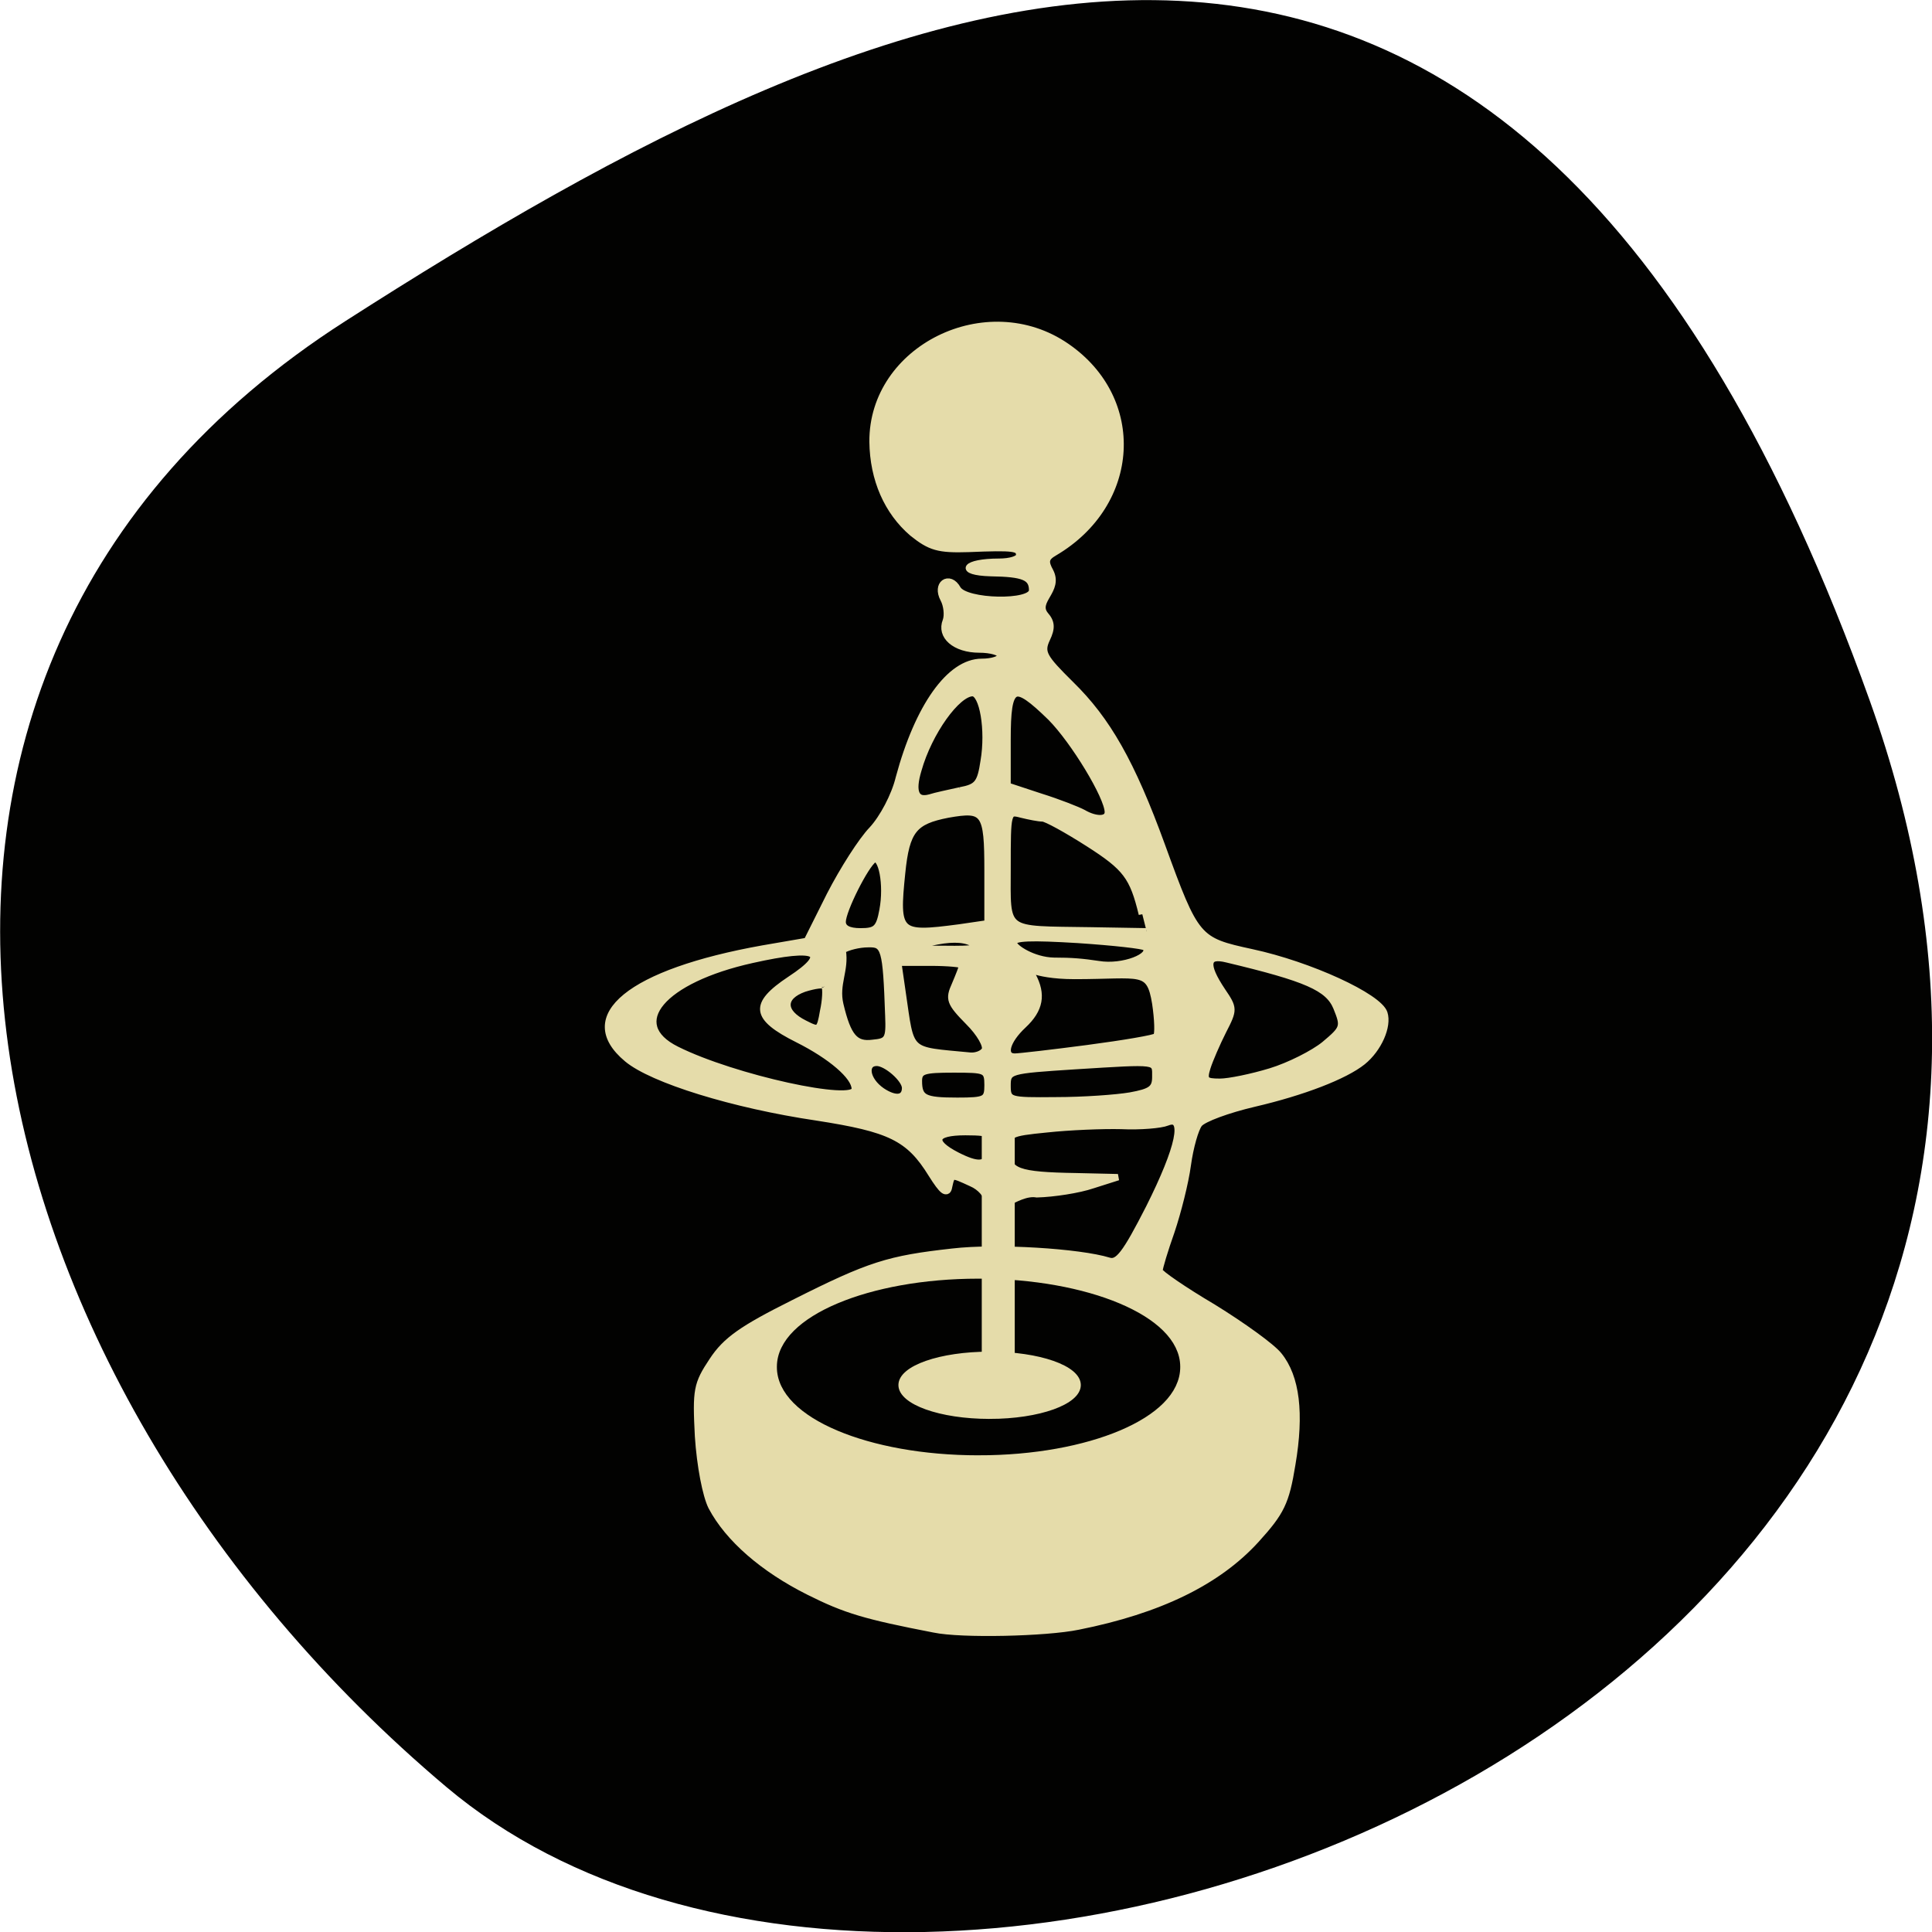 <svg xmlns="http://www.w3.org/2000/svg" viewBox="0 0 16 16"><path d="m 15.484 5.801 c 2.984 8.34 -7.75 12.395 -11.785 9 c -4.03 -3.395 -5.41 -9.215 -0.84 -12.141 c 4.566 -2.926 9.637 -5.195 12.625 3.141" fill="#020201"/><path d="m 215.12 473.72 c -21.02 -4.585 -27.05 -6.55 -38.37 -12.936 c -13.967 -7.86 -24.699 -18.339 -29.845 -29.31 c -1.764 -3.93 -3.528 -14.246 -4.116 -24.398 c -0.735 -16.05 -0.441 -18.01 4.411 -26.2 c 4.116 -7.04 9.115 -10.971 24.846 -19.813 c 23.376 -13.263 29.11 -15.228 48.663 -17.685 c 13.526 -1.801 38.96 0 47.928 3.111 c 2.94 0.982 5.146 -2.129 12.496 -18.339 c 9.262 -20.796 11.467 -32.09 5.293 -29.31 c -1.764 0.819 -8.09 1.474 -13.967 1.146 c -5.734 -0.164 -16.02 0.327 -22.788 1.146 c -11.761 1.31 -12.202 1.637 -12.202 7.369 c 0 7.205 3.087 8.515 21.318 8.842 l 12.643 0.327 l -7.792 2.784 c -4.264 1.637 -11.908 2.947 -17.05 3.111 c -6.469 -1.31 -14.849 9.497 -14.996 2.62 c 0 -2.129 -2.205 -5.076 -4.999 -6.386 c -6.322 -3.275 -6.175 -3.275 -7.06 1.146 c -0.441 2.947 -1.764 1.801 -5.146 -4.257 c -6.91 -12.608 -12.791 -15.72 -35.28 -19.649 c -25.581 -4.257 -50.43 -12.936 -58.07 -20.14 c -15.731 -14.737 0.882 -29.965 41.606 -38.15 l 13.526 -2.62 l 7.06 -15.883 c 3.969 -8.679 9.703 -18.831 12.938 -22.597 c 3.234 -3.93 6.91 -11.626 8.233 -17.848 c 5.881 -24.562 15.584 -39.954 25.287 -39.954 c 3.234 0 5.881 -0.982 5.881 -2.129 c 0 -1.146 -3.087 -2.129 -6.616 -2.129 c -7.351 0 -12.06 -4.585 -10.144 -9.988 c 0.588 -1.801 0.294 -5.24 -0.735 -7.369 c -2.499 -5.24 1.617 -8.679 4.116 -3.602 c 2.499 4.749 23.08 5.24 23.08 0.491 c 0 -4.421 -2.646 -5.731 -12.791 -5.895 c -10.291 -0.327 -7.939 -3.93 2.499 -3.93 c 3.528 0 6.322 -0.982 6.322 -2.292 c 0 -2.456 -1.617 -2.784 -15.731 -2.129 c -9.115 0.327 -11.614 -0.491 -17.05 -5.404 c -7.645 -7.369 -12.06 -18.503 -12.202 -31.603 c -0.147 -32.26 34.99 -51.744 59.25 -32.913 c 23.523 18.18 21.759 54.36 -3.675 71.23 c -2.793 1.801 -2.94 3.111 -1.323 6.386 c 3.087 6.714 -4.999 10.316 -1.47 15.06 c 1.911 2.456 2.058 4.585 0.441 8.351 c -1.911 4.585 -1.029 6.222 7.351 15.556 c 11.173 12.281 18.671 27.02 27.933 55.673 c 10.438 32.26 10.879 32.749 27.639 36.843 c 17.642 4.257 38.96 15.228 40.577 20.959 c 1.323 4.585 -1.764 12.445 -6.616 16.866 c -5.44 4.912 -18.23 10.48 -33.23 14.41 c -8.09 2.129 -15.584 5.24 -16.907 7.04 c -1.176 1.637 -2.793 8.02 -3.528 14.08 c -0.735 6.222 -3.087 16.538 -4.999 22.924 c -2.058 6.55 -3.675 12.608 -3.675 13.591 c 0 0.819 7.351 6.55 16.466 12.608 c 8.968 6.222 18.08 13.591 20.14 16.538 c 5.44 7.532 6.763 20.14 4.116 37.661 c -1.911 13.263 -3.381 16.538 -11.03 26.04 c -11.761 14.573 -29.697 24.398 -54.54 29.965 c -9.85 2.292 -35.872 2.947 -44.11 0.982 m 17.201 -164.24 c 2.205 -6.386 1.176 -7.369 -7.645 -7.369 c -9.85 0 -10.879 3.275 -2.646 8.02 c 6.322 3.602 8.968 3.439 10.291 -0.655 m -26.02 -22.597 c 0 -2.947 -5.734 -8.679 -8.821 -8.679 c -4.116 0 -3.381 5.895 1.47 9.661 c 4.116 3.111 7.351 2.784 7.351 -0.982 m 25.287 -0.982 c 0 -5.24 -0.588 -5.404 -10.585 -5.404 c -9.115 0 -10.732 0.491 -10.732 3.93 c 0 5.895 1.617 6.877 11.908 6.877 c 8.821 0 9.409 -0.491 9.409 -5.404 m 43.664 3.602 c 6.469 -1.31 7.792 -2.456 7.792 -6.386 c 0 -5.731 1.176 -5.567 -24.699 -3.766 c -20.435 1.474 -20.876 1.637 -20.876 6.714 c 0 5.076 0.441 5.24 14.996 5.076 c 8.38 0 18.524 -0.819 22.788 -1.637 m -84.39 -2.292 c 0 -4.257 -7.351 -11.298 -17.495 -17.03 c -13.379 -7.532 -13.967 -12.12 -2.352 -20.796 c 12.643 -9.333 8.38 -11.79 -11.761 -6.714 c -27.639 6.877 -39.11 22.11 -23.23 30.948 c 17.495 9.825 54.837 18.994 54.837 13.591 m 127.46 -6.06 c 5.734 -1.965 13.232 -6.222 16.613 -9.333 c 5.881 -5.567 6.03 -6.06 3.675 -12.608 c -2.499 -6.877 -9.262 -10.152 -33.667 -16.702 c -6.469 -1.801 -7.06 1.637 -1.617 10.807 c 3.675 6.06 3.675 6.55 0.294 13.918 c -1.911 4.257 -4.116 9.988 -4.852 12.608 c -1.176 4.257 -0.735 4.912 3.969 4.912 c 2.793 0 9.85 -1.637 15.584 -3.602 m -87.62 -7.369 c 0.735 -1.31 -1.47 -5.731 -4.999 -9.661 c -5.734 -6.55 -6.175 -7.86 -4.116 -12.936 c 1.176 -3.111 2.205 -6.06 2.205 -6.55 c 0 -0.491 -4.411 -0.982 -9.85 -0.982 h -9.997 l 1.323 10.316 c 2.793 21.287 1.176 19.649 20.876 21.778 c 1.764 0.164 3.822 -0.655 4.558 -1.965 m 31.609 -0.655 c 11.03 -1.637 20.435 -3.439 21.02 -4.094 c 0.588 -0.655 0.441 -5.731 -0.294 -11.298 c -1.764 -12.281 -4.411 -9.497 -24.846 -9.497 c -13.82 0 -14.996 -4.421 -13.08 -0.327 c 3.234 6.714 2.352 11.953 -2.793 17.357 c -5.146 5.404 -6.469 10.807 -2.499 10.807 c 1.323 0 11.467 -1.31 22.494 -2.947 m -61.16 -11.135 c -0.735 -23.416 -1.176 -24.889 -6.322 -24.726 c -2.793 0 -6.322 0.982 -7.939 2.129 c 1.029 6.877 -2.205 11.626 -0.735 18.667 c 2.352 11.135 4.558 14.08 10.144 13.263 c 4.705 -0.491 5.146 -1.31 4.852 -9.333 m -19.553 -10.152 c -0.294 -0.819 -3.234 -0.327 -6.469 0.819 c -6.91 2.784 -6.91 8.02 0.147 11.953 c 4.558 2.62 4.852 2.456 5.881 -4.257 c 0.735 -3.766 0.882 -7.696 0.441 -8.515 m 98.35 -13.427 c -0.588 -0.655 -9.85 -1.801 -20.729 -2.62 c -14.408 -0.982 -19.847 -0.819 -19.847 0.982 c 0 1.637 6.03 6.06 12.349 6.222 c 5.587 0 8.821 0.327 13.673 1.146 c 7.792 1.474 17.05 -2.947 14.555 -5.731 m -53.37 -1.637 c -2.793 -1.474 -6.91 -1.474 -12.643 0 l -8.527 2.129 h 12.643 c 9.85 0.164 11.761 -0.327 8.527 -2.129 m -27.2 -11.298 c 1.47 -8.679 -0.294 -19.16 -2.94 -17.357 c -2.499 1.801 -9.556 17.521 -9.556 21.451 c 0 2.129 1.911 3.275 5.587 3.275 c 4.852 0 5.881 -0.982 6.91 -7.369 m 23.23 6.06 l 8.968 -1.474 v -18.18 c 0 -20.14 -0.882 -21.614 -12.349 -19.322 c -10.438 2.292 -12.791 5.404 -14.11 20.14 c -1.911 20.796 -1.176 21.614 17.495 18.831 m 56.31 -4.585 c -2.793 -12.936 -4.852 -16.05 -16.466 -24.398 c -6.616 -4.749 -12.938 -8.679 -14.11 -8.679 c -1.176 0 -4.116 -0.655 -6.469 -1.31 c -4.411 -1.31 -4.411 -0.982 -4.411 18.339 c 0 22.761 -1.764 21.12 25.728 21.614 l 17.05 0.327 m -11.761 -41.1 c 0 -5.24 -10.438 -24.562 -17.495 -32.585 c -11.614 -12.772 -13.526 -11.626 -13.526 7.532 v 15.883 l 10.144 3.766 c 5.587 1.965 11.467 4.585 13.08 5.567 c 3.969 2.62 7.792 2.456 7.792 -0.164 m -45.43 -7.532 c 5.44 -1.146 6.322 -2.456 7.351 -10.152 c 1.617 -10.643 -0.294 -23.416 -3.528 -23.416 c -4.852 0 -13.526 13.591 -16.76 26.527 c -2.058 7.696 -0.735 10.807 3.675 9.497 c 1.764 -0.655 6.03 -1.637 9.262 -2.456" transform="matrix(0.027 0 0 0.024 1.929 2.125)" fill="#e5dcaa" stroke="#e5dcaa" stroke-width="2.21"/><path d="m 125.42 199.03 c -14.593 0 -26.431 -4.095 -26.368 -9.111 c 0 -4.965 11.838 -9.06 26.368 -9.06 c 14.593 0 26.431 4.095 26.431 9.06 c 0.063 5.02 -11.775 9.111 -26.368 9.111 v -9.06" transform="matrix(0.062 0 0 0.076 0.326 -3.115)" fill="#020201" stroke="#020201" stroke-width="1.078"/><g fill="#e5dcaa" stroke="#e5dcaa"><path d="m 233.79 296.87 h 1.911 c 1.176 0 2.058 1.965 2.058 4.421 v 79.25 c 0 2.62 -0.882 4.585 -2.058 4.585 h -1.911 c -1.029 0 -2.058 -1.965 -2.058 -4.585 v -79.25 c 0 -2.456 1.029 -4.421 2.058 -4.421" transform="matrix(0.027 0 0 0.024 1.929 2.125)" stroke-width="4.088"/><path d="m 125.45 199.04 c -14.623 0 -26.434 -4.089 -26.434 -9.132 c 0 -5.04 11.811 -8.995 26.434 -8.995 c 14.623 0 26.434 3.953 26.434 8.995 c 0 5.04 -11.811 9.132 -26.434 9.132 v -9.132" transform="matrix(0.028 0 0 0.029 4.683 5.963)" stroke-width="1.078"/></g></svg>